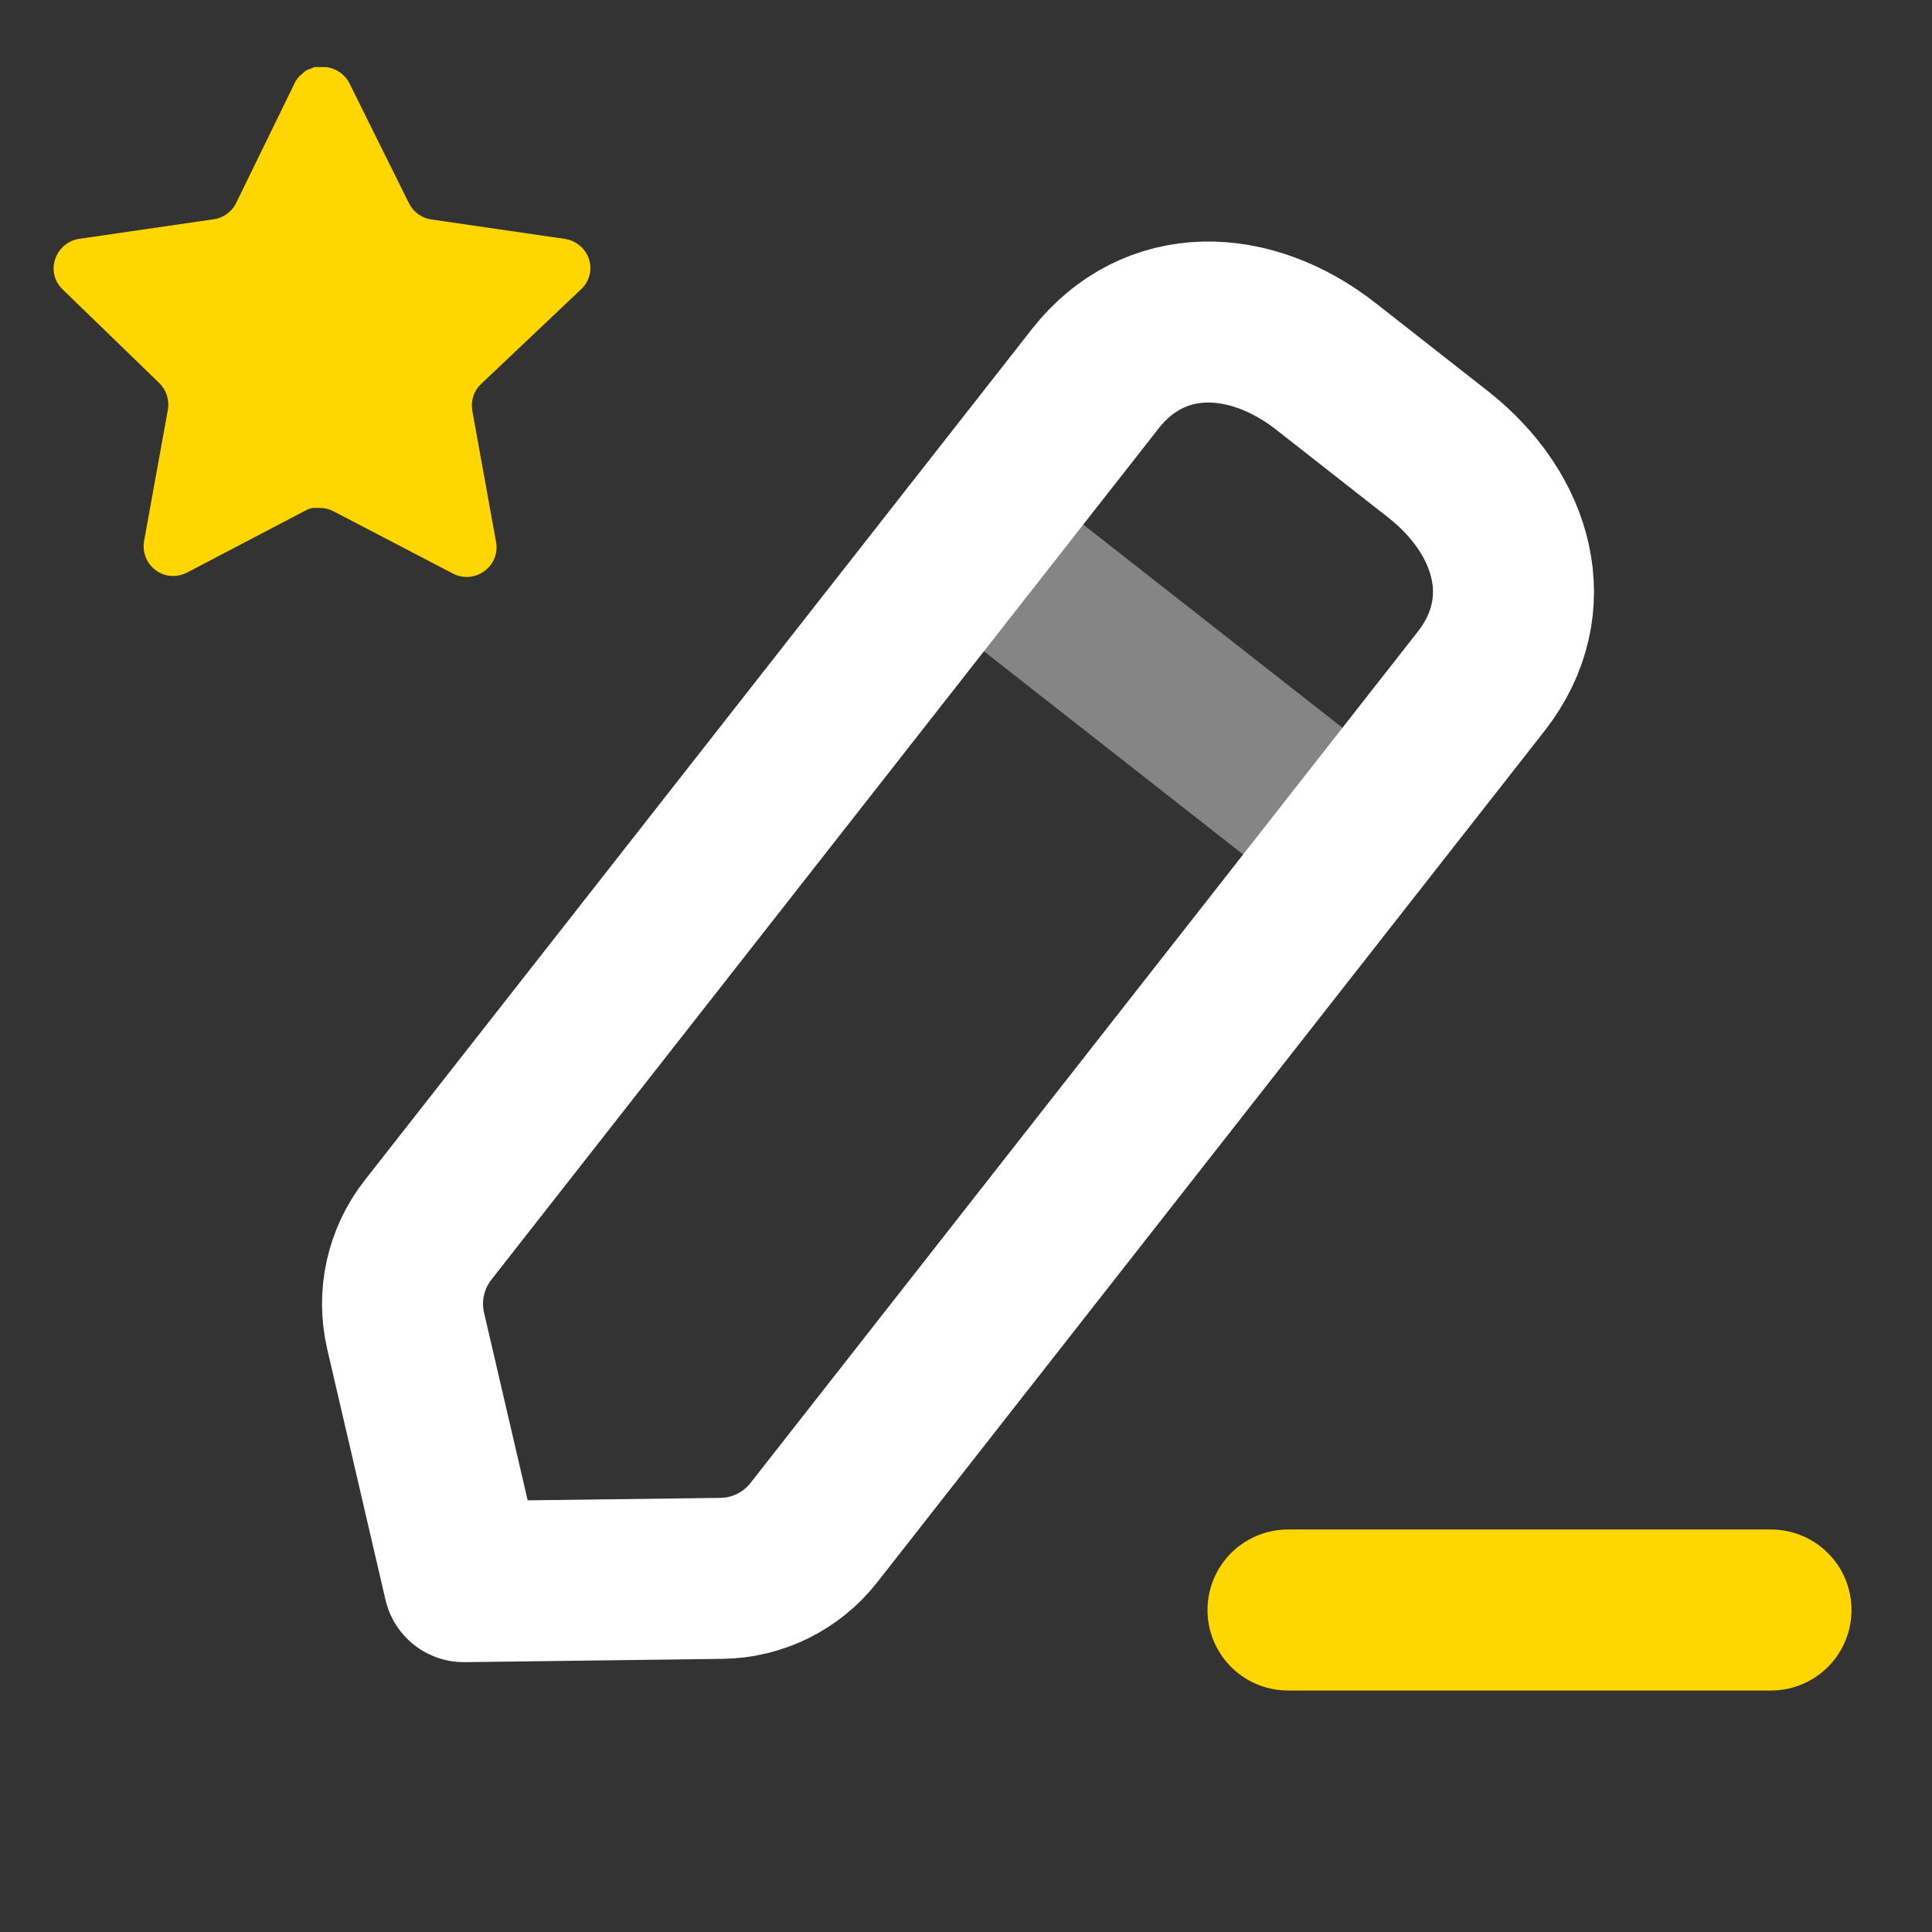 <svg width="24" height="24" viewBox="0 0 24 24" fill="none" xmlns="http://www.w3.org/2000/svg">
<rect x="0" y="0" width="24" height="24" fill="#333333" stroke="none"/>
<g id="Iconly/Two-tone/Edit">
<g id="Edit">
<path id="Stroke 3" fill-rule="evenodd" clip-rule="evenodd" d="M13.605 4.706C14.342 3.767 15.533 3.816 16.473 4.553L17.863 5.643C18.803 6.38 19.136 7.523 18.399 8.464L10.11 19.039C9.833 19.393 9.41 19.602 8.96 19.607L5.763 19.648L5.039 16.533C4.937 16.096 5.039 15.636 5.316 15.281L13.605 4.706Z" stroke="white" stroke-width="2" stroke-linecap="round" stroke-linejoin="round"/>
<path id="Stroke 5" opacity="0.4" d="M12.052 6.686L16.846 10.444" stroke="white" stroke-width="2" stroke-linecap="round" stroke-linejoin="round"/>
<path id="Stroke 6" d="M16 20L22 20" stroke="#FFD600" stroke-width="2" stroke-linecap="round" stroke-linejoin="round"/>
</g>
<g id="Star">
<path id="Star_2" d="M5.973 4.773C5.886 4.857 5.847 4.978 5.866 5.097L6.163 6.737C6.188 6.876 6.129 7.016 6.013 7.097C5.899 7.18 5.747 7.19 5.623 7.123L4.146 6.353C4.095 6.326 4.038 6.311 3.98 6.31H3.889C3.858 6.314 3.827 6.324 3.799 6.34L2.323 7.113C2.25 7.15 2.167 7.163 2.086 7.15C1.889 7.113 1.757 6.925 1.789 6.726L2.086 5.086C2.106 4.967 2.066 4.845 1.98 4.76L0.776 3.593C0.675 3.496 0.64 3.349 0.686 3.217C0.731 3.085 0.845 2.988 0.983 2.967L2.639 2.726C2.765 2.713 2.876 2.637 2.933 2.523L3.663 1.027C3.68 0.993 3.702 0.963 3.729 0.937L3.759 0.913C3.775 0.896 3.793 0.882 3.813 0.87L3.849 0.857L3.906 0.833H4.046C4.172 0.846 4.282 0.921 4.34 1.033L5.079 2.523C5.133 2.632 5.236 2.708 5.356 2.726L7.013 2.967C7.153 2.987 7.27 3.083 7.316 3.217C7.36 3.35 7.322 3.497 7.219 3.593L5.973 4.773Z" fill="#FFD600"/>
</g>
</g>
</svg>
